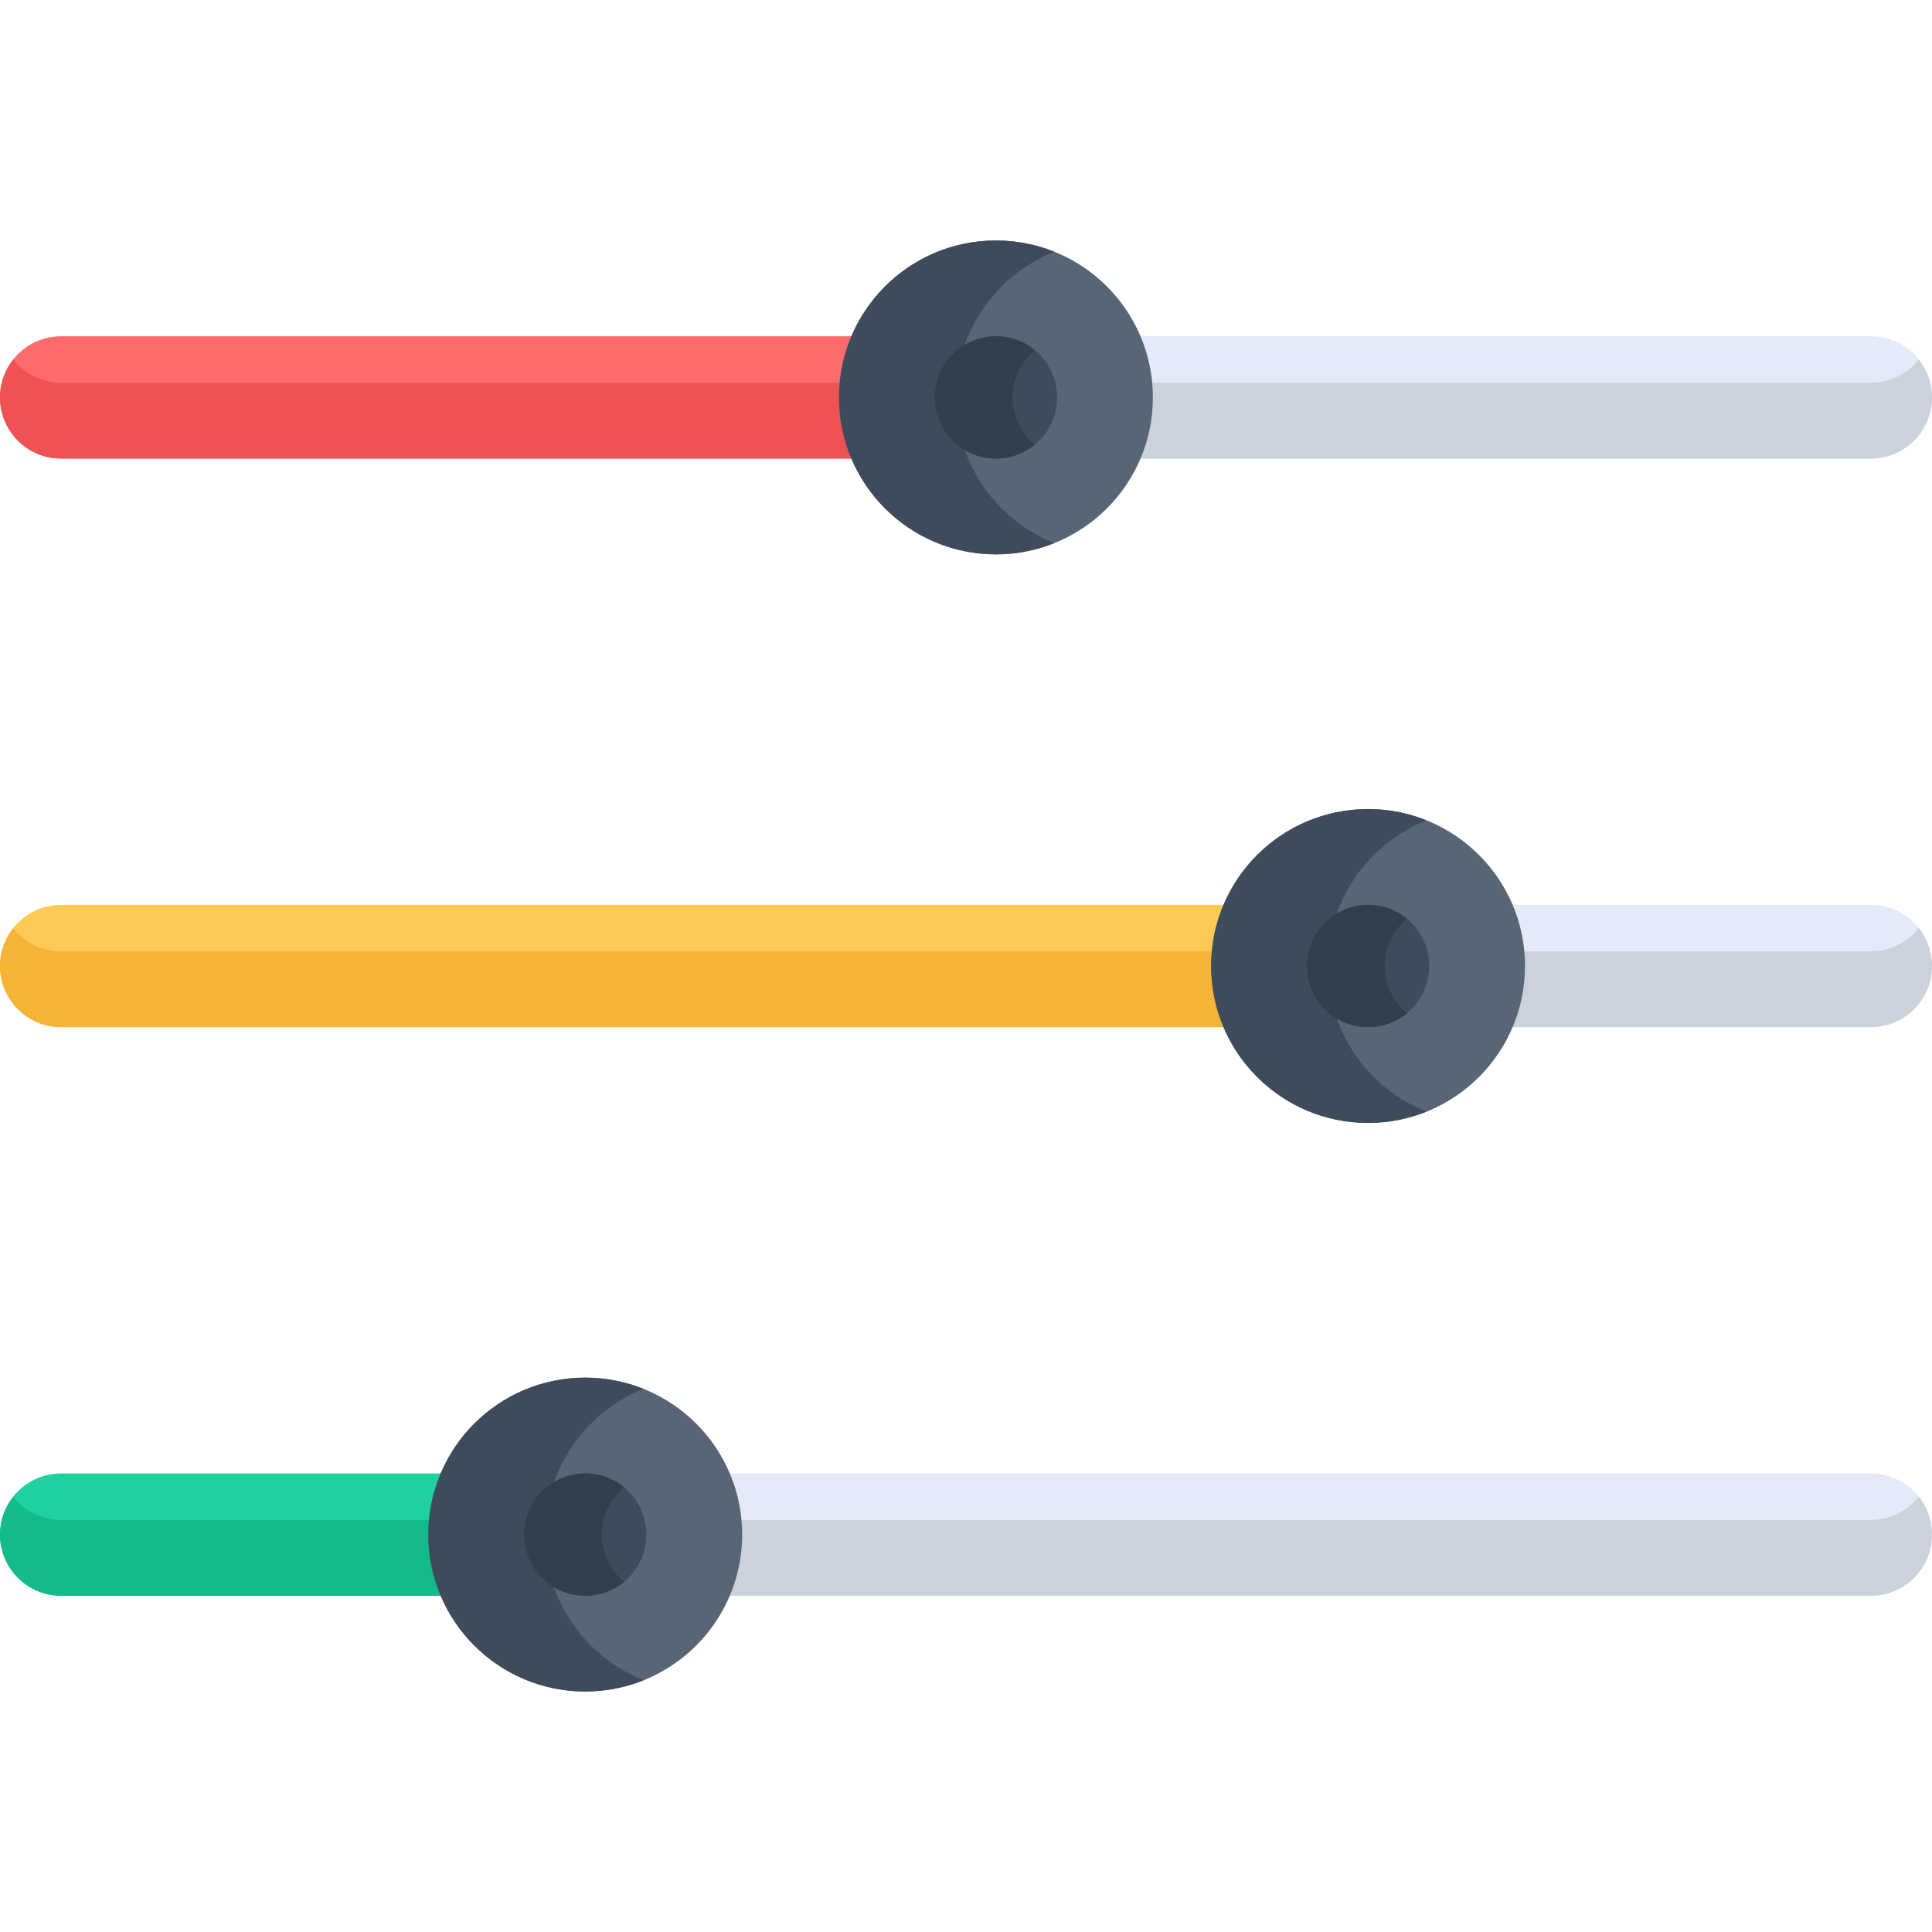 <?xml version="1.0" encoding="iso-8859-1"?>
<!-- Generator: Adobe Illustrator 21.0.0, SVG Export Plug-In . SVG Version: 6.00 Build 0)  -->
<svg xmlns="http://www.w3.org/2000/svg" xmlns:xlink="http://www.w3.org/1999/xlink" version="1.1" id="Capa_1" x="0px" y="0px" viewBox="0 0 512 512" style="enable-background:new 0 0 512 512;" xml:space="preserve" width="512" height="512">
<g>
	<path style="fill:#E4EAF8;" d="M495.797,89.117H297.101c2.108,4.98,3.275,10.455,3.275,16.203c0,5.748-1.167,11.224-3.275,16.203   h198.696c8.949,0,16.203-7.255,16.203-16.203S504.745,89.117,495.797,89.117z"/>
	<path style="fill:#E4EAF8;" d="M495.797,239.8H395.715c2.108,4.98,3.275,10.455,3.275,16.203c0,5.748-1.167,11.224-3.275,16.203   h100.082c8.949,0,16.203-7.255,16.203-16.203C512,247.054,504.745,239.8,495.797,239.8z"/>
	<path style="fill:#E4EAF8;" d="M495.797,390.483h-307.54c2.109,4.98,3.275,10.456,3.275,16.203c0,5.748-1.167,11.224-3.275,16.203   h307.54c8.949,0,16.203-7.254,16.203-16.203C512,397.737,504.745,390.483,495.797,390.483z"/>
	<path style="fill:#FF6B6B;" d="M227.501,105.32c0-5.748,1.167-11.224,3.275-16.203H16.203C7.255,89.117,0,96.372,0,105.32   s7.255,16.203,16.203,16.203h214.573C228.668,116.544,227.501,111.068,227.501,105.32z"/>
	<path style="fill:#FECA57;" d="M326.115,256.003c0-5.748,1.166-11.224,3.275-16.203H16.203C7.255,239.8,0,247.054,0,256.003   c0,8.949,7.255,16.203,16.203,16.203H329.39C327.282,267.227,326.115,261.752,326.115,256.003z"/>
	<path style="fill:#1DD1A1;" d="M118.658,406.686c0-5.748,1.166-11.223,3.275-16.203H16.203C7.255,390.483,0,397.737,0,406.686   c0,8.949,7.255,16.203,16.203,16.203h105.73C119.824,417.91,118.658,412.434,118.658,406.686z"/>
	<g>
		<path style="fill:#CCD2DB;" d="M495.797,101.434H300.188c0.119,1.28,0.187,2.575,0.187,3.886c0,5.748-1.167,11.224-3.275,16.203    h198.696c8.948,0,16.203-7.255,16.203-16.203c0-3.798-1.316-7.282-3.504-10.045C505.528,99.022,500.948,101.434,495.797,101.434z"/>
	</g>
	<g>
		<path style="fill:#CCD2DB;" d="M495.797,252.117h-96.994c0.119,1.28,0.187,2.575,0.187,3.887c0,5.748-1.167,11.224-3.275,16.203    h100.082c8.948,0,16.203-7.255,16.203-16.203c0-3.798-1.316-7.283-3.504-10.045C505.528,249.705,500.948,252.117,495.797,252.117z    "/>
	</g>
	<g>
		<path style="fill:#CCD2DB;" d="M495.797,402.799H191.345c0.119,1.28,0.187,2.575,0.187,3.887c0,5.748-1.167,11.224-3.276,16.203    h307.54c8.948,0,16.203-7.254,16.203-16.203c0-3.798-1.316-7.282-3.504-10.045C505.528,400.388,500.948,402.799,495.797,402.799z"/>
	</g>
	<g>
		<path style="fill:#EE5253;" d="M227.688,101.434H16.203c-5.151,0-9.731-2.411-12.699-6.158C1.316,98.038,0,101.523,0,105.32    c0,8.949,7.254,16.203,16.203,16.203h214.573c-2.108-4.98-3.275-10.455-3.275-16.203    C227.501,104.009,227.569,102.714,227.688,101.434z"/>
	</g>
	<g>
		<path style="fill:#F4B537;" d="M326.302,252.117H16.203c-5.151,0-9.731-2.411-12.699-6.159C1.316,248.721,0,252.206,0,256.003    c0,8.949,7.254,16.203,16.203,16.203H329.39c-2.109-4.98-3.275-10.455-3.275-16.203    C326.115,254.692,326.184,253.397,326.302,252.117z"/>
	</g>
	<g>
		<path style="fill:#15BA8B;" d="M118.845,402.799H16.203c-5.151,0-9.731-2.411-12.699-6.158C1.316,399.404,0,402.888,0,406.686    c0,8.949,7.254,16.203,16.203,16.203h105.73c-2.109-4.979-3.275-10.455-3.275-16.203    C118.658,405.375,118.726,404.08,118.845,402.799z"/>
	</g>
	<circle style="fill:#576574;" cx="263.938" cy="105.32" r="41.588"/>
	<path style="fill:#3E4B5A;" d="M253.257,105.32c0-17.506,10.821-32.474,26.135-38.61c-4.779-1.915-9.991-2.979-15.454-2.979   c-22.969,0-41.588,18.62-41.588,41.588c0,22.969,18.62,41.588,41.588,41.588c5.463,0,10.675-1.064,15.454-2.979   C264.079,137.795,253.257,122.826,253.257,105.32z"/>
	<circle style="fill:#3E4B5A;" cx="263.938" cy="105.32" r="16.203"/>
	<path style="fill:#303F49;" d="M274.241,92.814c-9.941-8.198-25.012-1.965-26.404,10.666c-1.077,9.773,6.546,18.044,16.102,18.044   c3.913,0,7.502-1.387,10.302-3.697C266.372,111.338,266.373,99.302,274.241,92.814z"/>
	<circle style="fill:#576574;" cx="362.553" cy="256" r="41.588"/>
	<path style="fill:#3E4B5A;" d="M351.872,256c0-17.506,10.821-32.474,26.135-38.61c-4.779-1.915-9.991-2.979-15.454-2.979   c-22.969,0-41.588,18.62-41.588,41.588c0,22.969,18.62,41.588,41.588,41.588c5.463,0,10.675-1.064,15.454-2.979   C362.693,288.474,351.872,273.506,351.872,256z"/>
	<circle style="fill:#3E4B5A;" cx="362.553" cy="256" r="16.203"/>
	<path style="fill:#303F49;" d="M372.855,243.494c-9.941-8.198-25.012-1.965-26.404,10.666c-1.077,9.773,6.546,18.044,16.102,18.044   c3.913,0,7.502-1.387,10.302-3.697C364.987,262.017,364.988,249.982,372.855,243.494z"/>
	<circle style="fill:#576574;" cx="155.095" cy="406.68" r="41.588"/>
	<path style="fill:#3E4B5A;" d="M144.414,406.68c0-17.506,10.821-32.474,26.135-38.61c-4.779-1.915-9.991-2.979-15.454-2.979   c-22.969,0-41.588,18.62-41.588,41.588c0,22.969,18.62,41.588,41.588,41.588c5.463,0,10.675-1.064,15.454-2.979   C155.235,439.154,144.414,424.185,144.414,406.68z"/>
	<circle style="fill:#3E4B5A;" cx="155.095" cy="406.68" r="16.203"/>
	<path style="fill:#303F49;" d="M165.398,394.173c-9.941-8.198-25.012-1.965-26.404,10.666c-1.077,9.773,6.546,18.044,16.102,18.044   c3.913,0,7.502-1.387,10.302-3.697C157.529,412.697,157.53,400.662,165.398,394.173z"/>
</g>















</svg>
